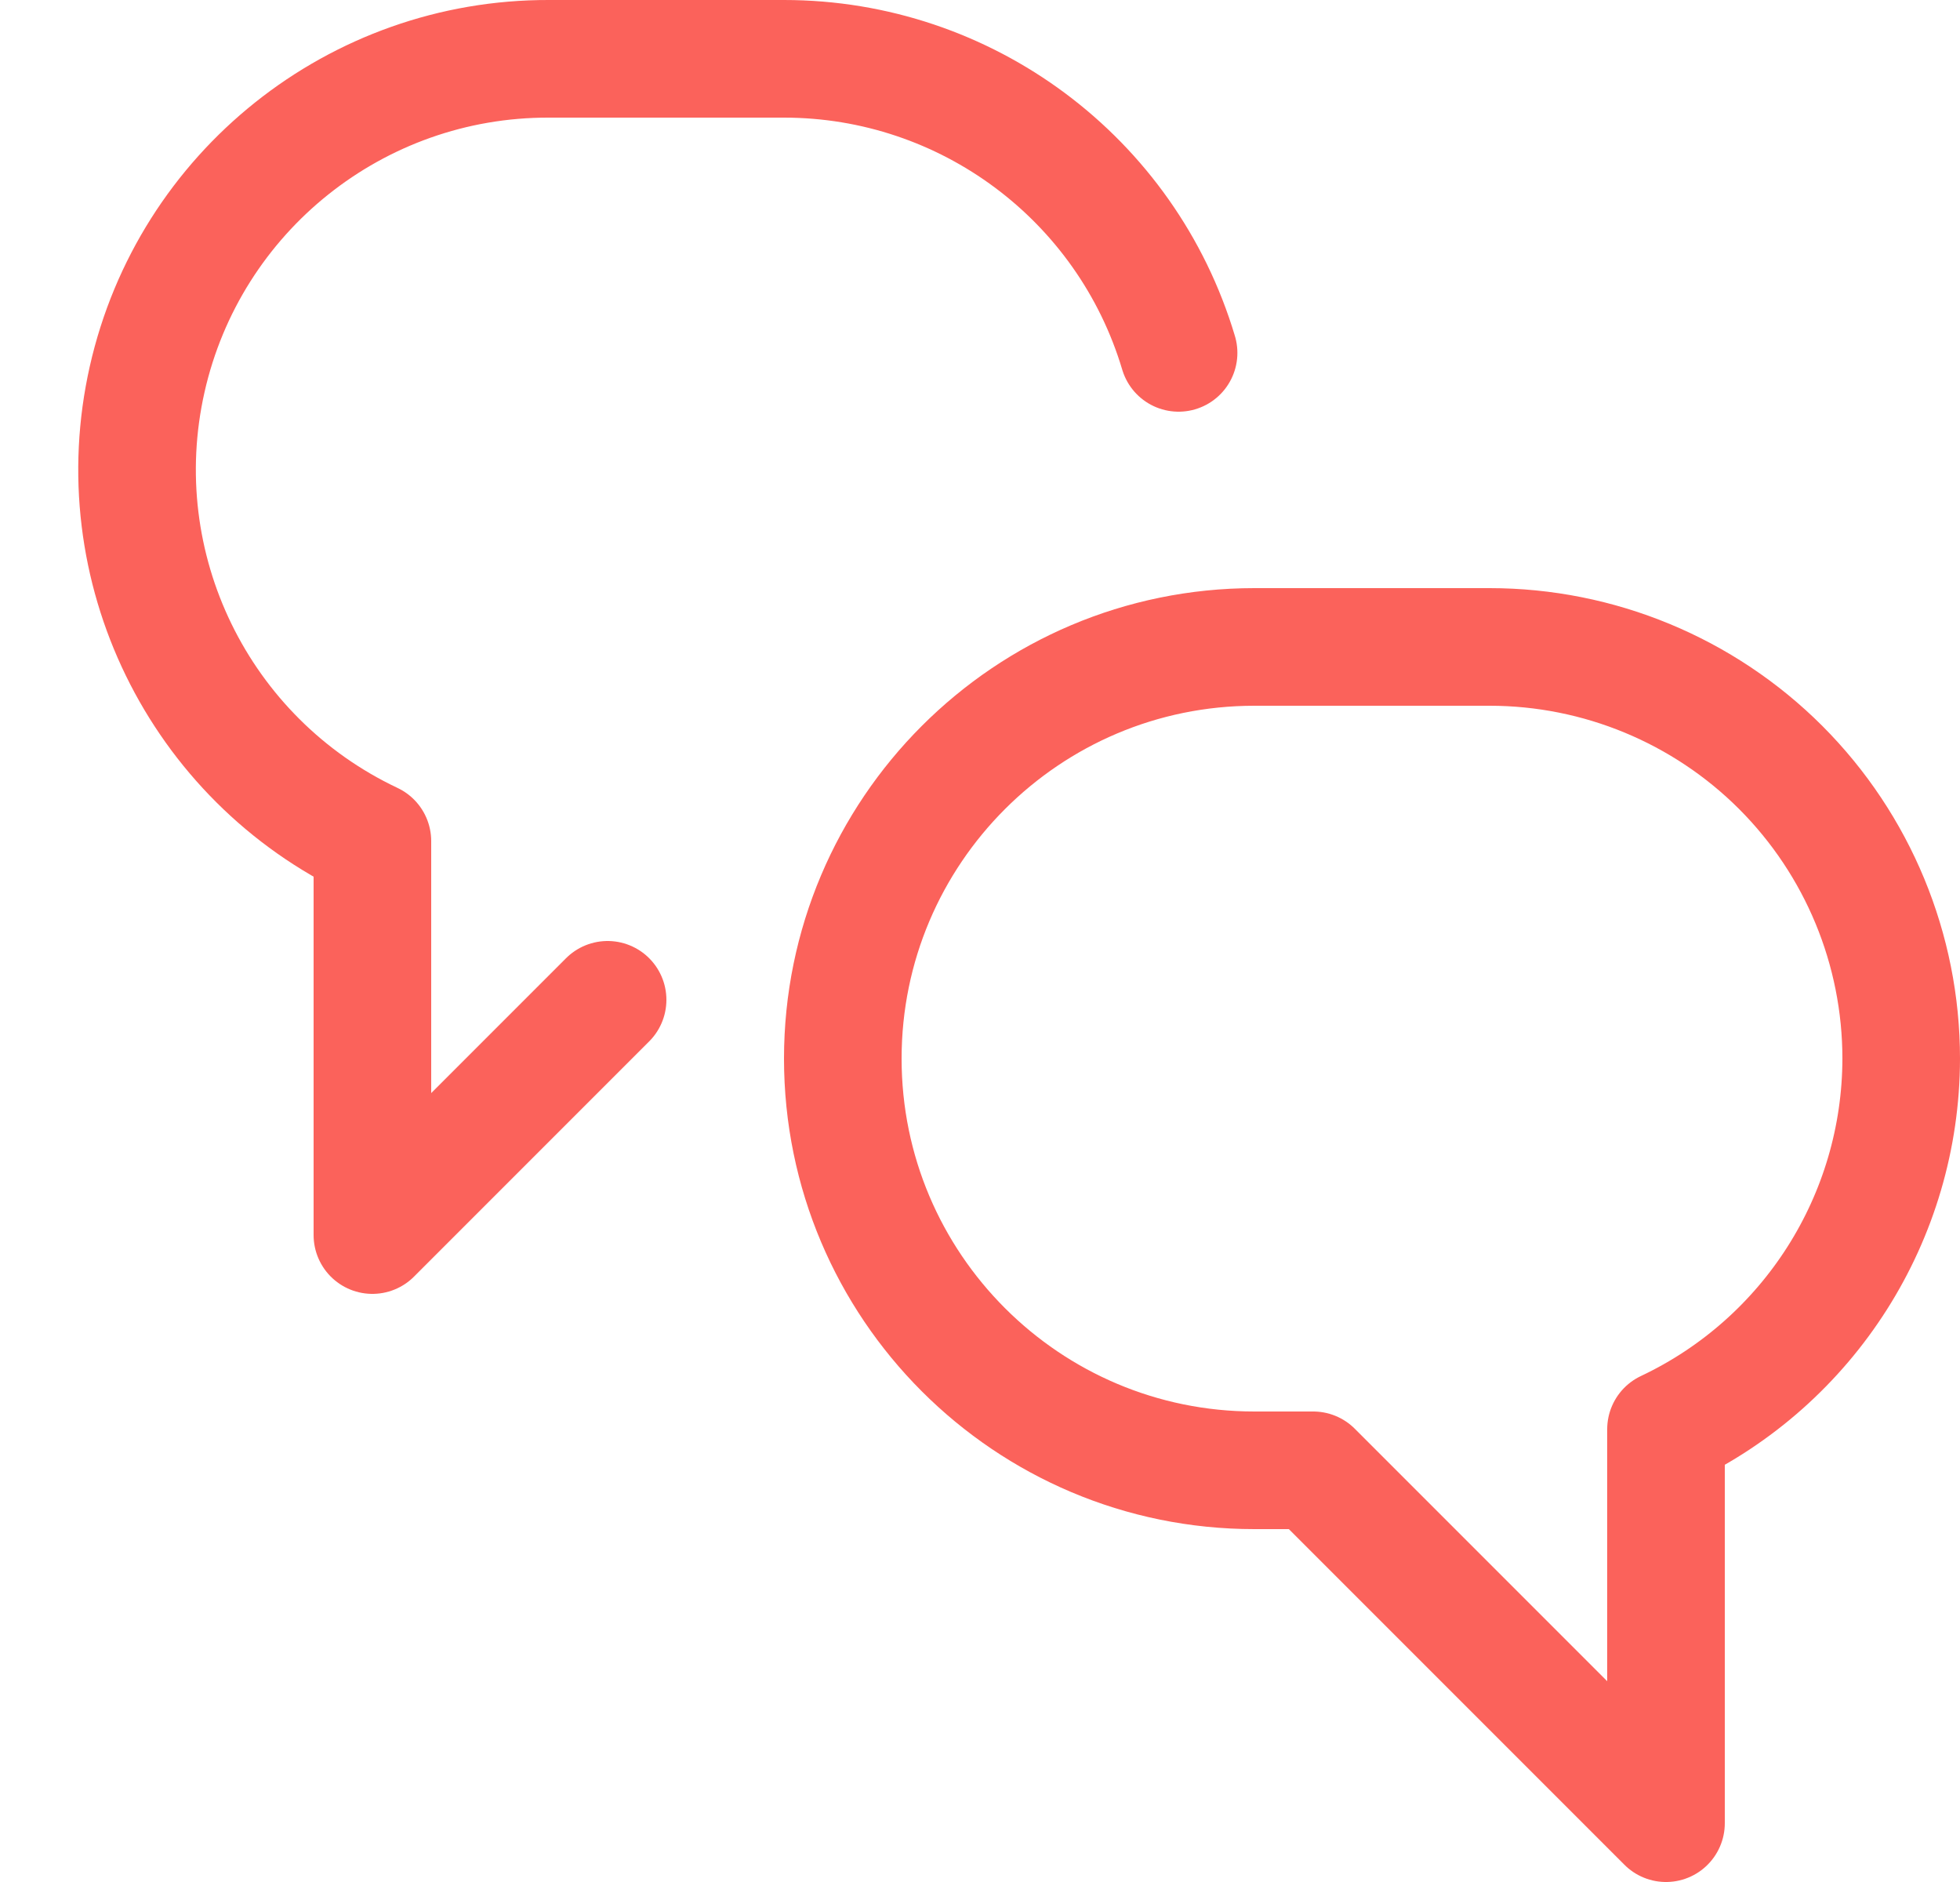 <svg width="25" height="24" viewBox="0 0 25 24" fill="none" xmlns="http://www.w3.org/2000/svg">
<path fill-rule="evenodd" clip-rule="evenodd" d="M24.25 13.5C24.25 12.107 23.697 10.772 22.713 9.787C21.728 8.803 20.392 8.25 19 8.25H16C13.101 8.25 10.75 10.601 10.75 13.5C10.75 16.399 13.101 18.75 16 18.75H16.75L21.25 23.25V18.226C23.079 17.362 24.247 15.523 24.25 13.5V13.5Z" stroke="#FB625B" stroke-width="1.5" stroke-linecap="round" stroke-linejoin="round"/>
<path d="M7.75 12.75L4.75 15.75V10.726C2.531 9.678 1.337 7.23 1.877 4.836C2.417 2.443 4.546 0.744 7 0.75H10C12.322 0.75 14.369 2.275 15.033 4.5" stroke="#FB625B" stroke-width="1.5" stroke-linecap="round" stroke-linejoin="round"/>
</svg>
